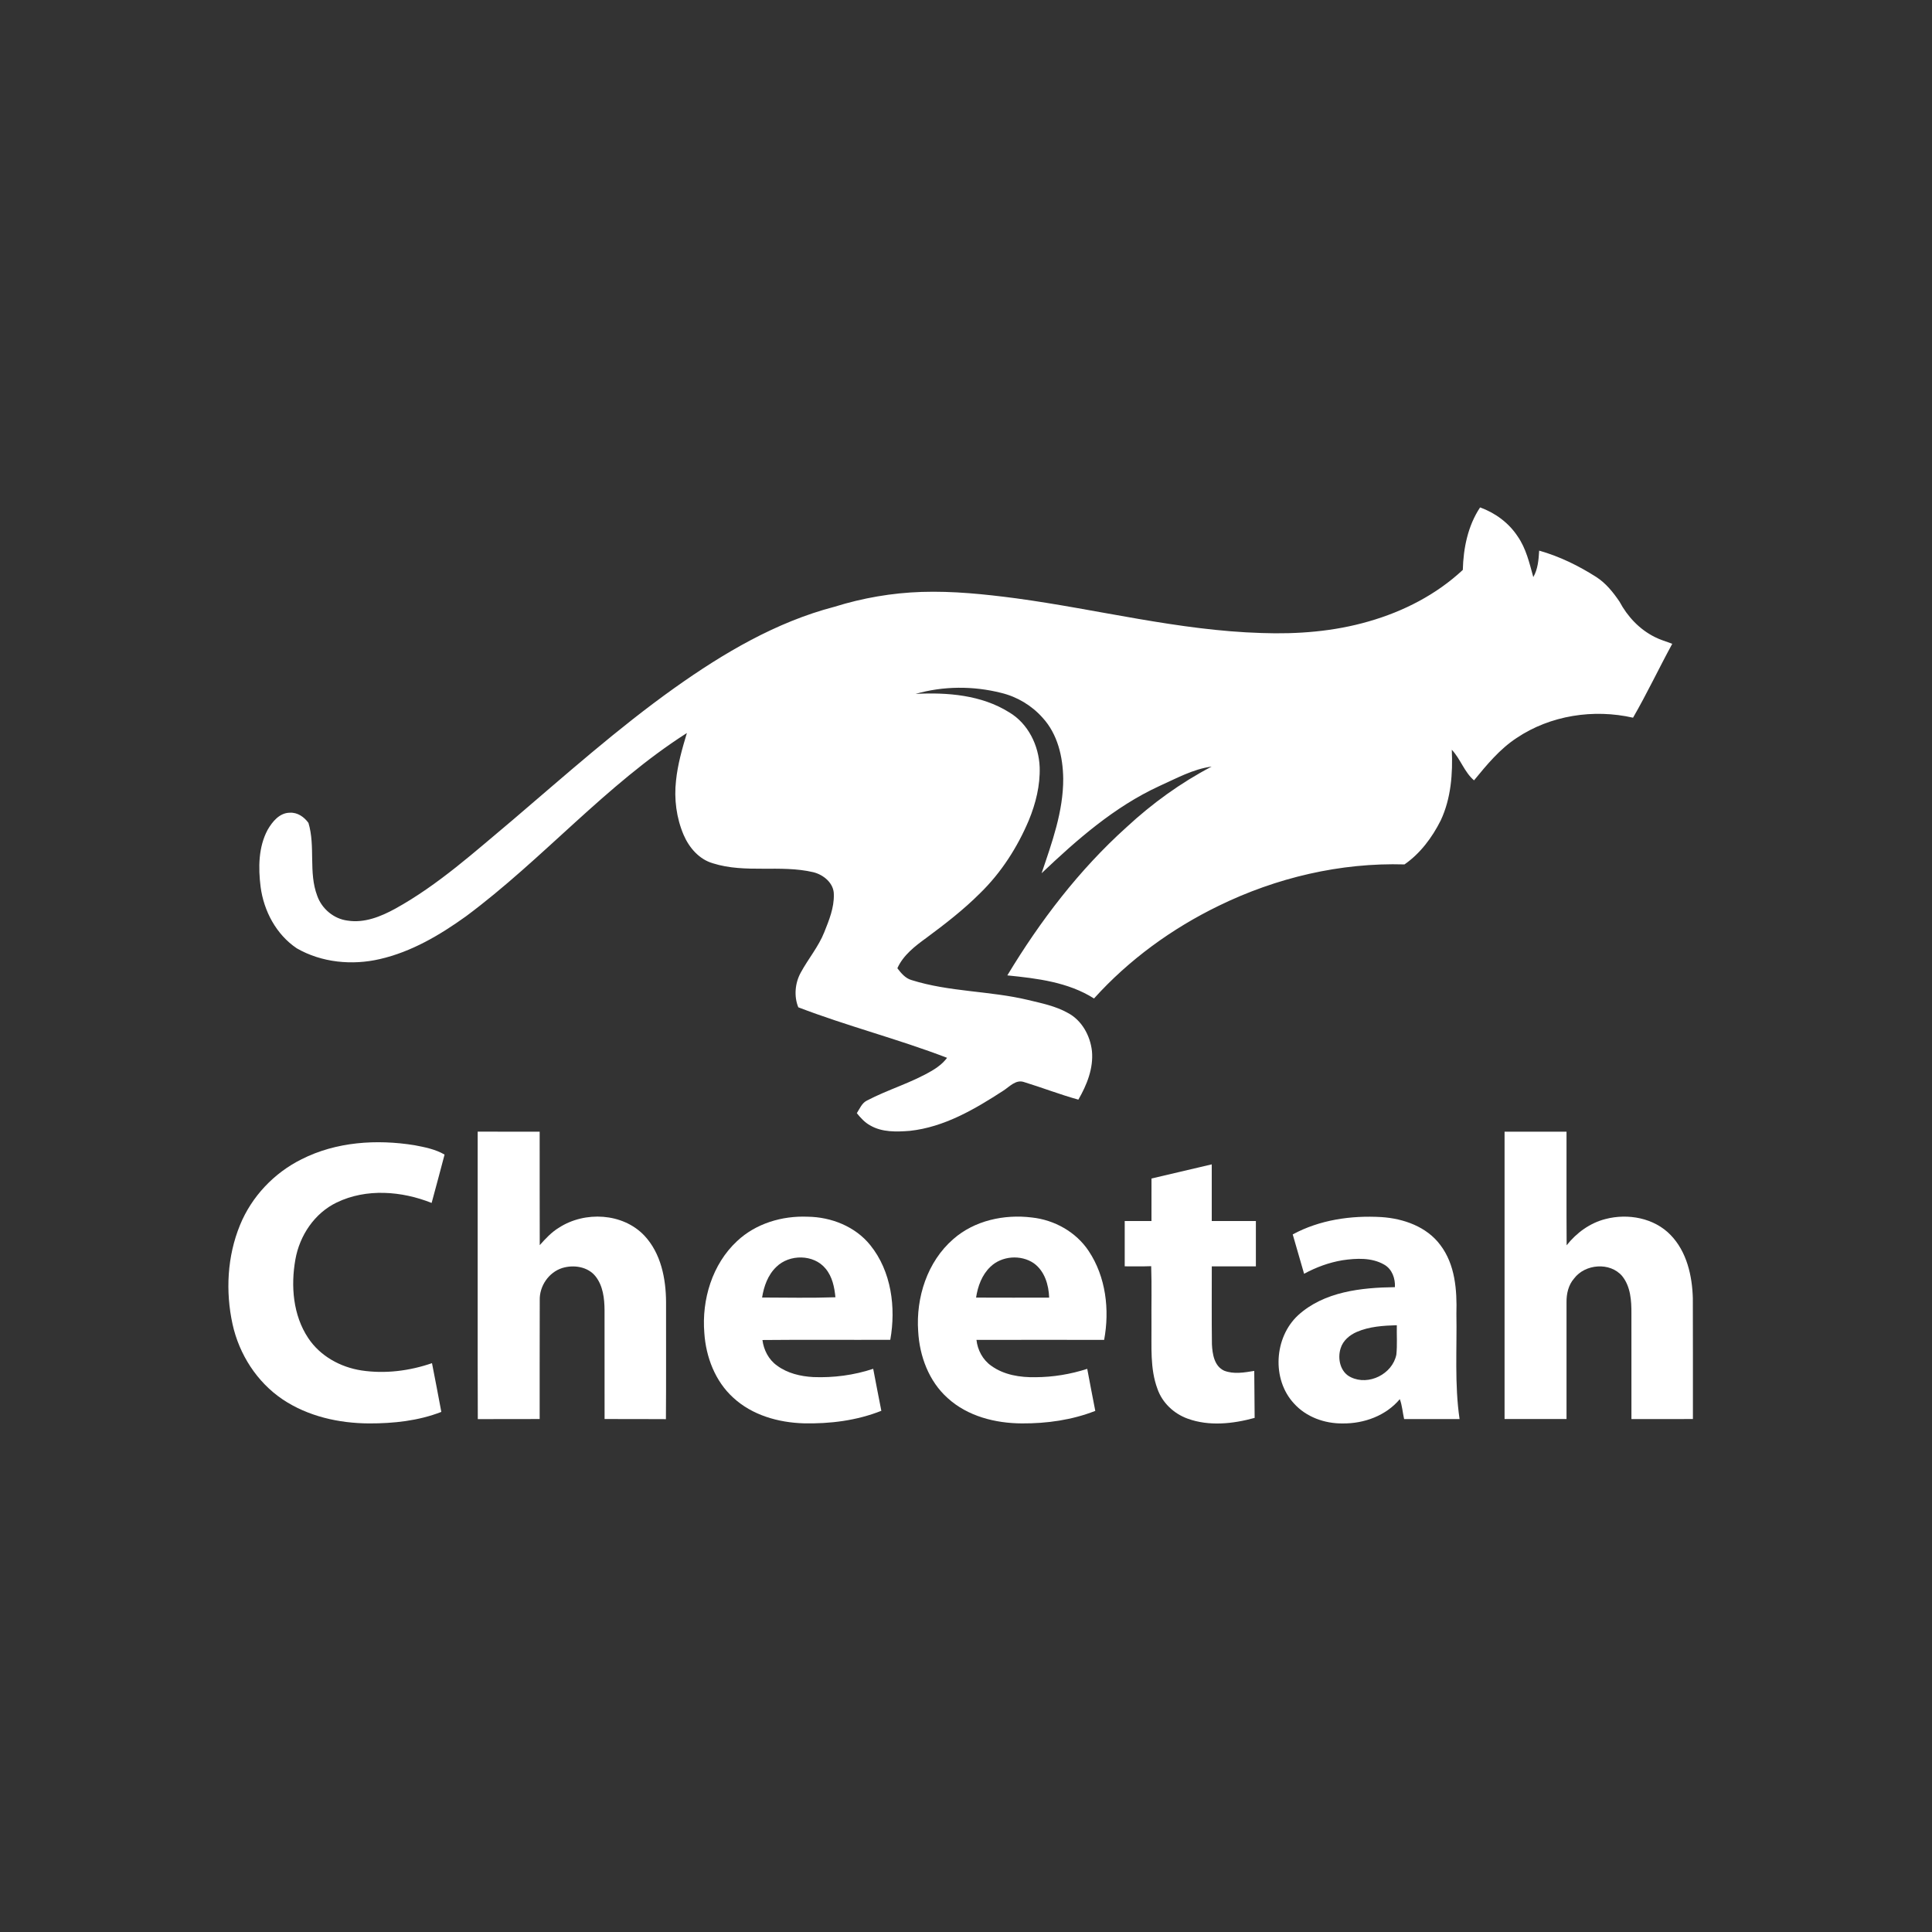 <?xml version="1.0" encoding="UTF-8" ?>
<!DOCTYPE svg PUBLIC "-//W3C//DTD SVG 1.1//EN" "http://www.w3.org/Graphics/SVG/1.1/DTD/svg11.dtd">
<svg width="1000pt" height="1000pt" viewBox="0 0 1000 1000" version="1.1" xmlns="http://www.w3.org/2000/svg">
<rect x="0" y="0" width="1000" height="1000" fill="#333333" stroke="none"/>
<g id="#2f83c5ff">
</g>
<g id="#ffffffff">
<path fill="#ffffff" opacity="1.00" d=" M 766.09 262.64 C 773.89 265.44 780.89 270.59 785.47 277.53 C 789.89 283.83 791.62 291.41 793.63 298.70 C 796.03 294.55 796.39 289.69 796.67 285.01 C 807.18 287.96 817.09 292.83 826.28 298.69 C 831.23 301.89 834.97 306.56 838.25 311.40 C 842.38 319.14 848.63 325.81 856.56 329.74 C 859.42 331.22 862.56 332.06 865.55 333.24 C 858.64 345.91 852.48 358.98 845.26 371.48 C 824.85 366.84 802.48 370.24 785.00 381.98 C 776.23 387.73 769.54 395.90 762.95 403.91 C 757.91 399.61 755.97 392.86 751.45 388.07 C 752.00 400.45 751.05 413.28 745.72 424.64 C 741.30 433.47 735.11 441.78 726.96 447.42 C 693.78 446.44 660.61 454.29 630.84 468.82 C 606.59 480.60 584.34 496.75 566.26 516.81 C 552.89 508.33 536.80 506.41 521.39 504.86 C 538.38 476.68 558.59 450.19 583.12 428.13 C 596.38 415.85 611.12 405.16 627.15 396.78 C 617.42 398.08 608.75 402.98 599.92 406.93 C 576.80 417.61 557.42 434.61 539.12 452.00 C 544.49 436.14 550.39 419.99 550.32 403.02 C 550.18 391.79 547.44 379.96 539.64 371.49 C 534.04 365.18 526.49 360.65 518.30 358.66 C 503.79 354.98 488.29 355.04 473.89 359.16 C 490.42 358.31 508.01 359.70 522.37 368.71 C 532.17 374.52 537.69 385.87 538.13 397.03 C 538.44 406.51 536.10 415.89 532.51 424.60 C 526.58 438.63 518.20 451.70 507.26 462.35 C 498.73 470.89 489.16 478.28 479.48 485.45 C 473.60 489.72 467.55 494.35 464.47 501.16 C 466.43 503.71 468.61 506.39 471.84 507.29 C 491.41 513.46 512.26 512.82 532.12 517.58 C 539.12 519.27 546.34 520.71 552.70 524.28 C 559.96 528.09 564.31 536.07 565.19 544.04 C 566.03 552.97 562.55 561.58 558.16 569.17 C 548.65 566.54 539.45 562.96 530.03 560.07 C 525.82 558.63 522.58 562.42 519.41 564.47 C 504.64 574.07 488.77 583.41 470.92 585.33 C 464.05 585.86 456.61 586.12 450.45 582.54 C 447.64 581.02 445.46 578.63 443.49 576.17 C 444.98 573.88 446.06 571.02 448.62 569.70 C 459.75 563.84 472.05 560.42 482.85 553.90 C 485.67 552.24 488.22 550.14 490.21 547.53 C 464.89 537.80 438.52 531.10 413.20 521.38 C 410.87 515.67 411.50 508.81 414.46 503.43 C 418.31 496.31 423.66 490.03 426.66 482.46 C 429.14 476.26 431.75 469.85 431.59 463.06 C 431.68 457.17 426.28 452.75 420.96 451.45 C 403.88 447.45 385.86 452.18 368.99 446.84 C 361.89 444.81 356.70 438.76 353.86 432.17 C 350.09 423.35 348.83 413.53 349.91 404.02 C 350.77 395.62 353.11 387.47 355.53 379.41 C 313.56 406.18 281.01 444.69 241.22 474.26 C 227.70 483.98 212.98 492.67 196.60 496.42 C 182.28 499.76 166.44 498.25 153.60 490.84 C 142.97 483.68 136.56 471.59 134.89 459.06 C 133.66 449.18 133.71 438.51 138.52 429.52 C 140.97 425.28 144.67 420.69 150.03 420.66 C 153.98 420.43 157.42 422.84 159.65 425.92 C 163.35 438.21 159.59 451.56 164.20 463.67 C 166.56 470.39 172.79 475.63 179.91 476.50 C 188.59 477.88 197.06 474.44 204.54 470.36 C 226.92 458.00 245.91 440.68 265.42 424.38 C 292.82 401.04 319.74 377.00 349.10 356.09 C 374.39 338.10 401.68 321.96 431.93 314.06 C 446.52 309.50 461.70 306.88 476.98 306.38 C 493.31 305.85 509.61 307.55 525.77 309.67 C 568.20 315.41 610.01 326.37 652.97 327.65 C 671.60 328.32 690.44 326.86 708.41 321.65 C 726.35 316.53 743.45 307.77 757.15 294.98 C 757.44 283.71 759.76 272.16 766.09 262.64 Z" />
<path fill="#ffffff" opacity="1.00" d=" M 247.25 585.74 C 257.94 585.76 268.63 585.73 279.33 585.76 C 279.37 605.33 279.29 624.91 279.37 644.48 C 282.38 641.11 285.49 637.73 289.40 635.39 C 302.72 626.81 322.33 627.77 333.49 639.52 C 342.12 648.68 344.69 661.81 344.75 674.01 C 344.71 694.19 344.84 714.37 344.68 734.55 C 334.09 734.44 323.51 734.54 312.93 734.49 C 312.90 715.68 312.93 696.86 312.91 678.05 C 312.86 672.05 312.12 665.58 308.31 660.71 C 304.34 655.62 296.98 654.51 291.07 656.31 C 284.06 658.49 279.18 665.63 279.37 672.94 C 279.28 693.45 279.37 713.97 279.33 734.49 C 268.66 734.54 257.98 734.45 247.31 734.54 C 247.16 694.46 247.30 654.37 247.24 614.29 C 247.26 604.77 247.24 595.26 247.25 585.74 Z" />
<path fill="#ffffff" opacity="1.00" d=" M 778.76 585.76 C 789.45 585.74 800.14 585.75 810.83 585.76 C 810.87 605.36 810.75 624.96 810.89 644.56 C 815.98 638.11 822.95 633.00 830.99 630.97 C 842.59 627.93 856.18 630.37 864.70 639.23 C 873.08 647.85 875.88 660.30 876.21 671.96 C 876.29 692.81 876.23 713.65 876.25 734.49 C 865.64 734.51 855.03 734.49 844.43 734.51 C 844.40 716.35 844.42 698.19 844.42 680.04 C 844.47 673.32 844.03 665.93 839.62 660.48 C 833.35 653.12 820.44 654.17 814.75 661.74 C 811.80 665.11 810.77 669.65 810.83 674.03 C 810.83 694.19 810.83 714.34 810.83 734.49 C 800.14 734.51 789.45 734.50 778.76 734.49 C 778.75 684.91 778.75 635.34 778.76 585.76 Z" />
<path fill="#ffffff" opacity="1.00" d=" M 156.08 600.04 C 173.98 590.95 194.90 589.61 214.49 592.75 C 219.84 593.77 225.35 594.83 230.11 597.61 C 227.87 605.95 225.72 614.31 223.41 622.64 C 207.95 616.47 189.62 615.00 174.32 622.39 C 162.81 627.90 155.08 639.50 152.89 651.90 C 150.46 665.60 151.65 680.74 159.53 692.57 C 165.68 701.89 176.19 707.67 187.10 709.34 C 199.32 711.18 211.96 709.59 223.60 705.57 C 225.25 713.97 226.86 722.38 228.43 730.80 C 216.56 735.43 203.68 736.79 191.02 736.76 C 175.40 736.68 159.44 733.12 146.32 724.35 C 132.98 715.37 123.79 701.00 120.36 685.37 C 116.66 668.44 117.61 650.24 124.21 634.13 C 130.22 619.38 141.83 607.11 156.08 600.04 Z" />
<path fill="#ffffff" opacity="1.00" d=" M 596.01 609.99 C 606.40 607.55 616.79 605.09 627.20 602.67 C 627.21 612.44 627.20 622.21 627.20 631.99 C 634.81 632.02 642.42 631.98 650.04 632.01 C 650.05 639.82 650.05 647.64 650.04 655.46 C 642.43 655.47 634.82 655.46 627.22 655.46 C 627.24 668.91 627.10 682.37 627.29 695.82 C 627.54 700.83 628.48 707.12 633.63 709.47 C 638.60 711.41 644.10 710.40 649.20 709.58 C 649.22 717.69 649.39 725.79 649.40 733.90 C 638.19 736.97 625.80 738.35 614.67 734.27 C 607.57 731.70 601.60 726.08 599.10 718.90 C 595.18 708.37 596.12 696.96 596.00 685.96 C 595.90 675.76 596.20 665.56 595.85 655.37 C 591.28 655.55 586.71 655.44 582.15 655.45 C 582.15 647.64 582.15 639.82 582.15 632.01 C 586.76 631.99 591.38 632.00 596.00 632.00 C 596.01 624.66 595.99 617.33 596.01 609.99 Z" />
<path fill="#ffffff" opacity="1.00" d=" M 381.47 642.43 C 391.18 633.26 404.85 629.22 418.02 629.77 C 430.23 629.91 442.70 634.82 450.46 644.49 C 461.39 658.03 463.80 676.76 460.81 693.48 C 438.75 693.59 416.70 693.36 394.64 693.59 C 395.30 698.76 397.85 703.73 402.14 706.79 C 407.53 710.81 414.34 712.41 420.95 712.77 C 431.44 713.19 442.00 711.79 451.97 708.49 C 453.37 715.74 454.73 722.99 456.18 730.23 C 443.46 735.29 429.60 737.02 415.98 736.71 C 402.88 736.32 389.31 732.50 379.52 723.43 C 370.16 714.93 365.38 702.37 364.56 689.95 C 363.15 672.75 368.62 654.38 381.47 642.43 M 401.79 655.78 C 397.46 659.91 395.38 665.80 394.46 671.59 C 407.10 671.63 419.77 671.89 432.41 671.46 C 431.91 666.24 430.80 660.80 427.36 656.68 C 421.23 649.11 408.56 649.05 401.79 655.78 Z" />
<path fill="#ffffff" opacity="1.00" d=" M 493.39 641.38 C 504.38 631.70 519.79 628.41 534.08 630.17 C 545.76 631.42 556.96 637.65 563.50 647.52 C 572.41 660.87 574.41 677.97 571.50 693.52 C 549.47 693.50 527.45 693.48 505.42 693.53 C 506.00 698.81 508.68 703.85 513.06 706.92 C 519.63 711.69 528.04 712.99 535.98 712.84 C 545.07 712.80 554.10 711.30 562.75 708.51 C 564.09 715.77 565.52 723.02 566.92 730.27 C 554.87 735.00 541.83 736.83 528.94 736.75 C 515.20 736.70 500.82 733.07 490.48 723.62 C 480.76 714.93 475.94 701.90 475.25 689.09 C 474.03 671.64 479.95 653.05 493.39 641.38 M 512.63 655.69 C 508.25 659.85 506.10 665.77 505.22 671.63 C 517.83 671.71 530.43 671.64 543.04 671.66 C 542.83 665.05 540.70 657.87 535.09 653.85 C 528.39 649.27 518.47 650.01 512.63 655.69 Z" />
<path fill="#ffffff" opacity="1.00" d=" M 669.11 638.93 C 683.04 631.38 699.32 629.04 714.99 629.96 C 726.45 630.70 738.50 634.92 745.55 644.47 C 753.20 654.55 754.17 667.76 753.83 679.96 C 754.16 698.14 752.82 716.44 755.47 734.50 C 745.90 734.50 736.33 734.50 726.77 734.50 C 725.98 731.07 725.78 727.49 724.54 724.19 C 717.37 732.77 706.01 736.89 695.02 736.77 C 685.66 736.90 676.02 733.45 669.70 726.37 C 658.16 713.85 659.51 692.26 671.88 680.78 C 685.32 668.53 704.59 666.45 722.01 666.23 C 722.24 661.73 720.56 656.90 716.48 654.58 C 710.00 650.82 702.04 651.25 694.88 652.30 C 687.91 653.46 681.19 655.93 675.00 659.31 C 673.02 652.52 671.07 645.72 669.11 638.93 M 702.30 689.39 C 698.57 691.00 695.12 693.87 693.91 697.88 C 692.18 703.24 693.72 710.30 699.20 712.85 C 708.43 717.37 720.73 711.20 722.75 701.16 C 723.28 696.10 722.88 691.00 722.99 685.93 C 716.00 686.14 708.80 686.58 702.30 689.39 Z" />
</g>
<g id="#2971a9ff">
</g>
</svg>
